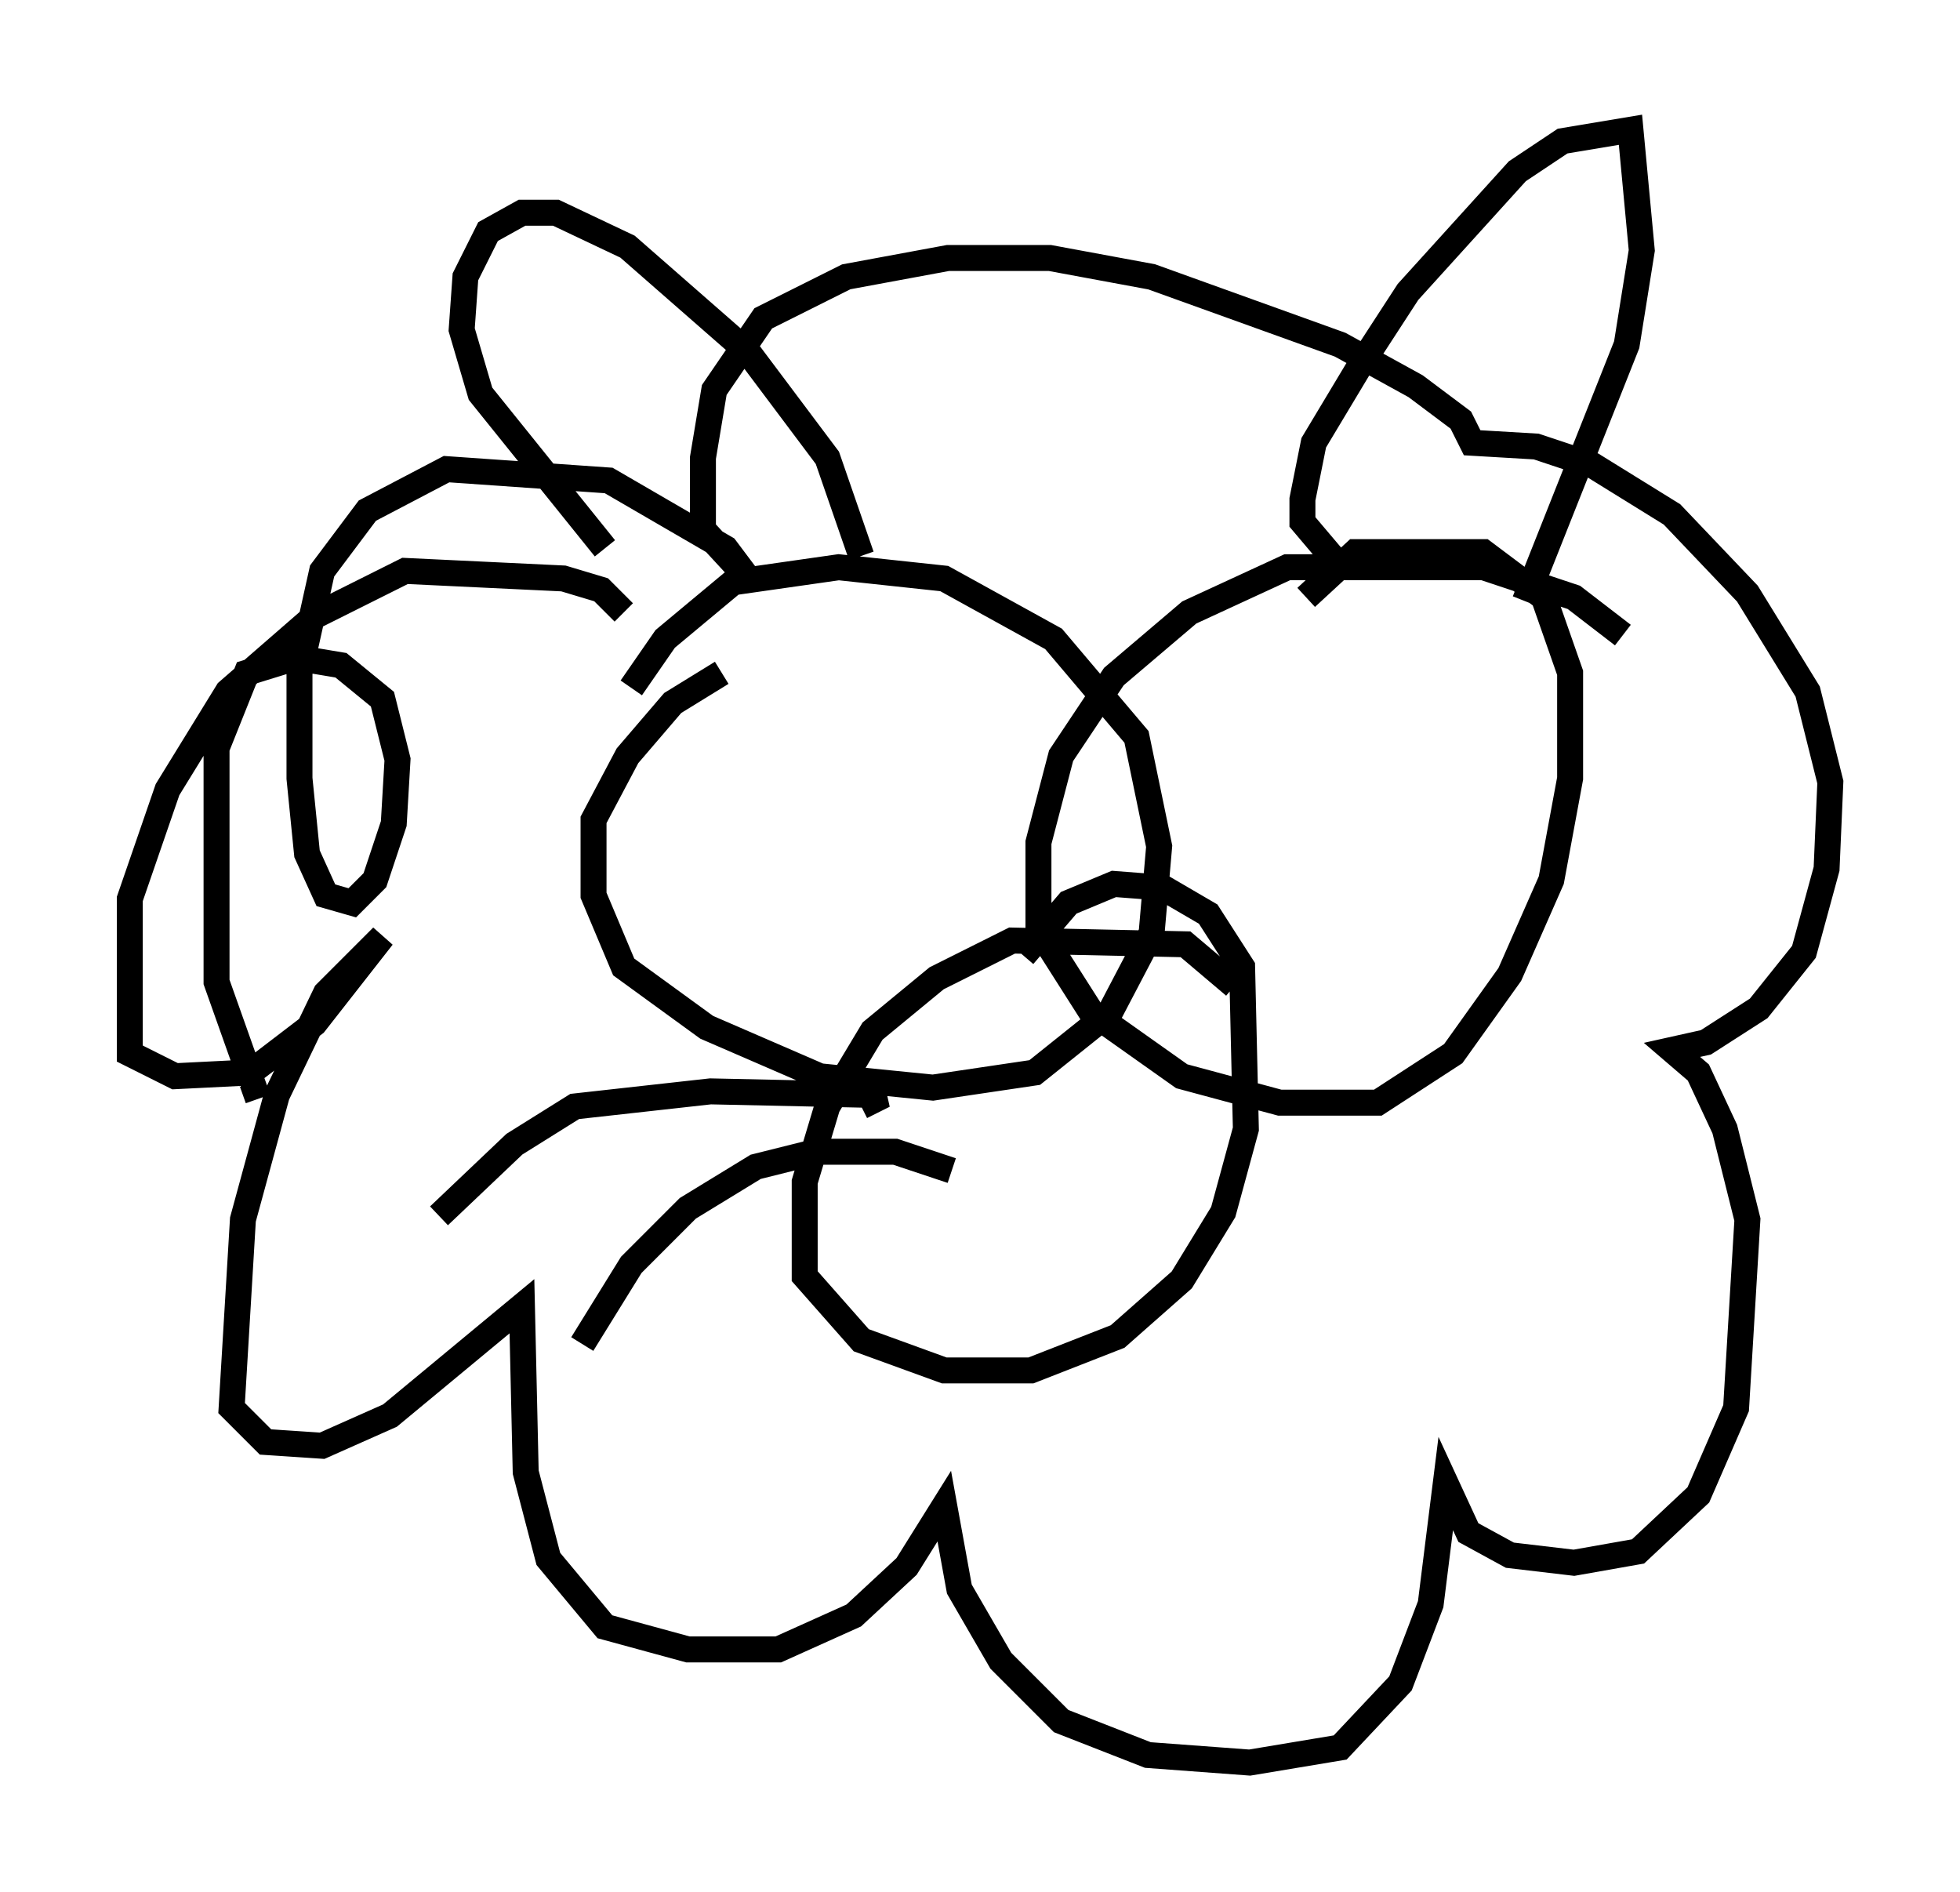 <?xml version="1.0" encoding="utf-8" ?>
<svg baseProfile="full" height="72.894" version="1.1" width="75.508" xmlns="http://www.w3.org/2000/svg" xmlns:ev="http://www.w3.org/2001/xml-events" xmlns:xlink="http://www.w3.org/1999/xlink"><defs /><rect fill="white" height="72.894" width="75.508" x="0" y="0" /><path d="M32.307, 25.626 m-4.503, 0.291 l-1.888, 1.162 -1.743, 2.034 l-1.307, 2.469 0.0, 2.905 l1.162, 2.76 3.196, 2.324 l4.358, 1.888 4.358, 0.436 l3.922, -0.581 2.905, -2.324 l1.598, -3.05 0.291, -3.341 l-0.872, -4.212 -3.196, -3.777 l-4.212, -2.324 -4.067, -0.436 l-4.067, 0.581 -2.615, 2.179 l-1.307, 1.888 m38.201, -2.034 l-1.888, -1.453 -3.486, -1.162 l-7.553, 0.0 -3.777, 1.743 l-2.905, 2.469 -2.034, 3.05 l-0.872, 3.341 0.0, 3.341 l2.034, 3.196 3.486, 2.469 l3.777, 1.017 3.777, 0.0 l2.905, -1.888 2.179, -3.05 l1.598, -3.631 0.726, -3.922 l0.0, -4.067 -1.017, -2.905 l-2.324, -1.743 -4.939, 0.0 l-1.888, 1.743 m-2.76, 14.961 l-1.888, -1.598 -6.682, -0.145 l-2.905, 1.453 -2.469, 2.034 l-1.743, 2.905 -0.872, 2.905 l0.0, 3.631 2.179, 2.469 l3.196, 1.162 3.341, 0.0 l3.341, -1.307 2.469, -2.179 l1.598, -2.615 0.872, -3.196 l-0.145, -6.246 -1.307, -2.034 l-1.743, -1.017 -1.888, -0.145 l-1.743, 0.726 -1.743, 2.034 m-6.246, -15.397 l-1.307, -3.777 -3.05, -4.067 l-4.648, -4.067 -2.76, -1.307 l-1.307, 0.0 -1.307, 0.726 l-0.872, 1.743 -0.145, 2.034 l0.726, 2.469 4.793, 5.955 m28.469, 0.872 l-1.598, -1.888 0.0, -0.872 l0.436, -2.179 1.743, -2.905 l1.888, -2.905 4.212, -4.648 l1.743, -1.162 2.615, -0.436 l0.436, 4.648 -0.581, 3.631 l-3.922, 9.877 m-34.715, 0.436 l-0.872, -0.872 -1.453, -0.436 l-6.101, -0.291 -3.486, 1.743 l-3.341, 2.905 -2.324, 3.777 l-1.453, 4.212 0.0, 5.955 l1.743, 0.872 2.905, -0.145 l2.469, -1.888 2.615, -3.341 l-2.179, 2.179 -1.888, 3.922 l-1.307, 4.793 -0.436, 7.263 l1.307, 1.307 2.179, 0.145 l2.615, -1.162 5.084, -4.212 l0.145, 6.391 0.872, 3.341 l2.179, 2.615 3.196, 0.872 l3.486, 0.0 2.905, -1.307 l2.034, -1.888 1.453, -2.324 l0.581, 3.196 1.598, 2.76 l2.324, 2.324 3.341, 1.307 l3.922, 0.291 3.486, -0.581 l2.324, -2.469 1.162, -3.05 l0.581, -4.648 0.872, 1.888 l1.598, 0.872 2.469, 0.291 l2.469, -0.436 2.324, -2.179 l1.453, -3.341 0.436, -7.263 l-0.872, -3.486 -1.017, -2.179 l-1.017, -0.872 1.307, -0.291 l2.034, -1.307 1.743, -2.179 l0.872, -3.196 0.145, -3.341 l-0.872, -3.486 -2.324, -3.777 l-2.905, -3.05 -3.05, -1.888 l-2.179, -0.726 -2.469, -0.145 l-0.436, -0.872 -1.743, -1.307 l-2.905, -1.598 -7.263, -2.615 l-3.922, -0.726 -3.922, 0.0 l-3.922, 0.726 -3.196, 1.598 l-1.888, 2.76 -0.436, 2.615 l0.0, 2.76 1.743, 1.888 l-0.872, -1.162 -4.503, -2.615 l-6.246, -0.436 -3.05, 1.598 l-1.743, 2.324 -0.872, 3.922 l0.0, 4.067 0.291, 2.905 l0.726, 1.598 1.017, 0.291 l0.872, -0.872 0.726, -2.179 l0.145, -2.469 -0.581, -2.324 l-1.598, -1.307 -1.743, -0.291 l-1.888, 0.581 -1.162, 2.905 l0.0, 9.006 1.598, 4.503 m23.24, 0.291 l0.872, -0.436 -6.682, -0.145 l-5.229, 0.581 -2.324, 1.453 l-2.905, 2.76 m19.754, -1.743 l-2.179, -0.726 -3.05, 0.0 l-2.324, 0.581 -2.615, 1.598 l-2.179, 2.179 -1.888, 3.05 " fill="none" stroke="black" stroke-width="1" /></svg>